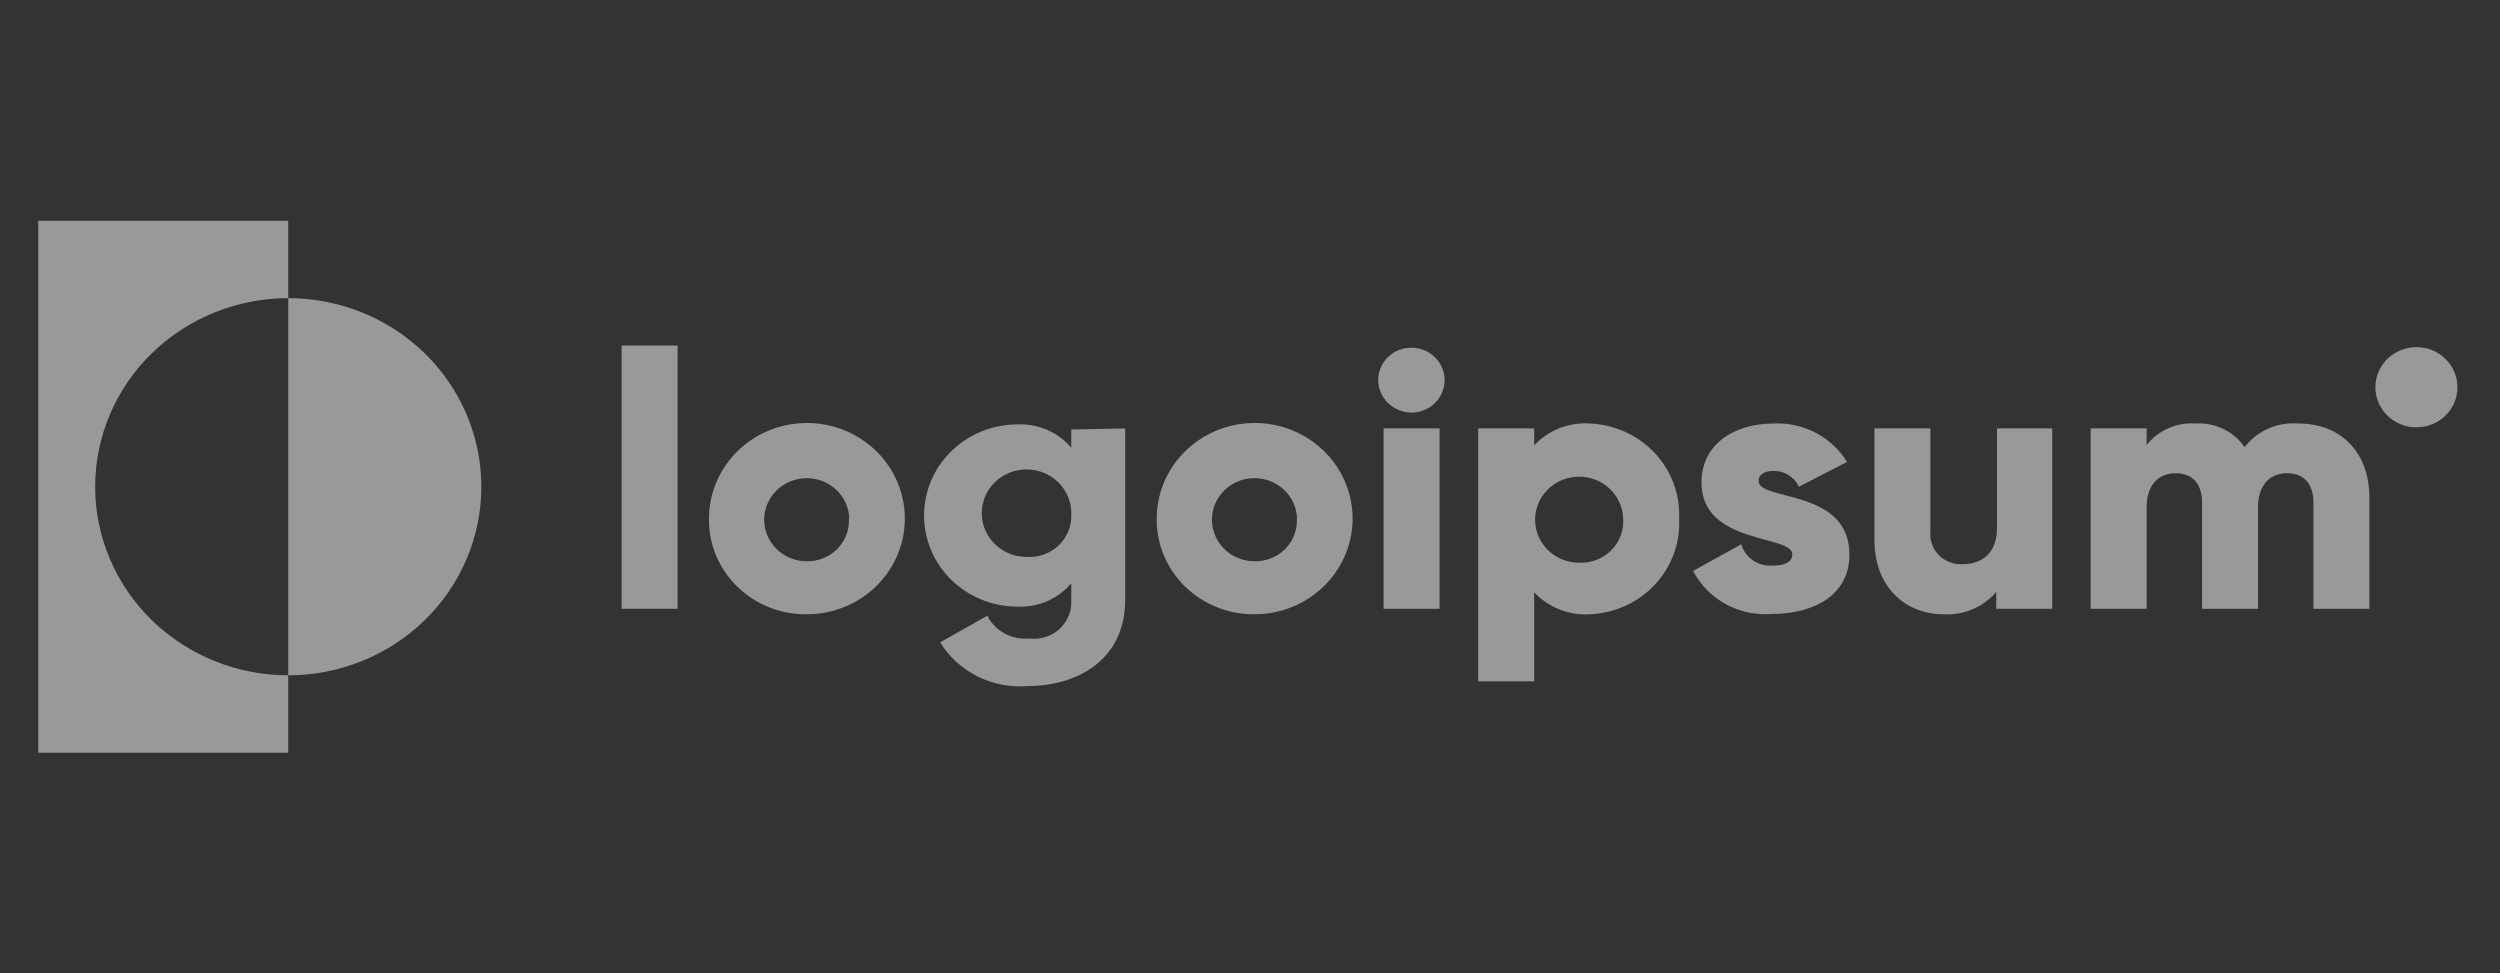 <svg width="113" height="44" viewBox="0 0 113 44" fill="none" xmlns="http://www.w3.org/2000/svg">
<rect x="0" y="0" width="113" height="44" fill="#333333" stroke="none"/>
<path d="M13.029 13.477V9.977H1.729V34.024H13.029V30.524C10.714 30.524 8.494 29.626 6.857 28.027C5.221 26.429 4.301 24.261 4.301 22C4.301 19.739 5.221 17.572 6.857 15.973C8.494 14.375 10.714 13.477 13.029 13.477Z" fill="white" fill-opacity="0.5"/>
<path d="M13.029 13.477V30.524C15.344 30.524 17.564 29.626 19.201 28.027C20.837 26.429 21.757 24.261 21.757 22C21.757 19.739 20.837 17.572 19.201 15.973C17.564 14.375 15.344 13.477 13.029 13.477Z" fill="white" fill-opacity="0.5"/>
<path d="M28.098 15.617H30.628V27.517H28.098V15.617Z" fill="white" fill-opacity="0.5"/>
<path d="M32.045 23.442C32.045 22.585 32.305 21.749 32.793 21.037C33.28 20.326 33.973 19.771 34.784 19.445C35.594 19.118 36.486 19.034 37.345 19.203C38.205 19.372 38.993 19.786 39.611 20.393C40.23 21 40.649 21.773 40.817 22.613C40.985 23.454 40.894 24.324 40.555 25.113C40.216 25.903 39.645 26.576 38.913 27.049C38.182 27.521 37.324 27.77 36.447 27.765C35.865 27.77 35.289 27.661 34.751 27.445C34.213 27.229 33.725 26.91 33.315 26.507C32.905 26.105 32.581 25.626 32.363 25.099C32.145 24.573 32.037 24.009 32.045 23.442ZM38.386 23.442C38.376 23.073 38.255 22.714 38.038 22.412C37.821 22.11 37.517 21.877 37.165 21.742C36.813 21.608 36.428 21.578 36.059 21.656C35.689 21.734 35.351 21.916 35.087 22.181C34.823 22.445 34.645 22.78 34.575 23.142C34.505 23.505 34.546 23.88 34.693 24.221C34.84 24.561 35.086 24.851 35.401 25.055C35.716 25.259 36.086 25.369 36.464 25.369C36.721 25.374 36.977 25.327 37.215 25.231C37.453 25.135 37.668 24.992 37.847 24.811C38.026 24.63 38.164 24.415 38.254 24.18C38.344 23.944 38.383 23.693 38.37 23.442H38.386Z" fill="white" fill-opacity="0.5"/>
<path d="M50.858 19.365V27.114C50.858 29.849 48.666 31.01 46.448 31.01C45.666 31.073 44.881 30.921 44.182 30.572C43.483 30.222 42.898 29.69 42.493 29.033L44.626 27.831C44.799 28.171 45.074 28.452 45.415 28.636C45.755 28.82 46.145 28.898 46.532 28.86C46.779 28.89 47.029 28.866 47.265 28.79C47.501 28.715 47.717 28.589 47.898 28.422C48.078 28.255 48.219 28.051 48.309 27.825C48.4 27.599 48.438 27.357 48.421 27.114V26.365C48.127 26.714 47.753 26.99 47.33 27.173C46.907 27.356 46.446 27.441 45.984 27.419C44.866 27.419 43.793 26.985 43.003 26.213C42.212 25.441 41.768 24.394 41.768 23.302C41.768 22.209 42.212 21.162 43.003 20.39C43.793 19.618 44.866 19.184 45.984 19.184C46.446 19.163 46.907 19.247 47.33 19.43C47.753 19.613 48.127 19.889 48.421 20.238V19.415L50.858 19.365ZM48.421 23.277C48.438 22.883 48.334 22.493 48.122 22.157C47.91 21.822 47.6 21.555 47.232 21.393C46.864 21.231 46.455 21.18 46.057 21.247C45.659 21.313 45.29 21.495 44.999 21.767C44.707 22.04 44.506 22.392 44.421 22.778C44.336 23.163 44.37 23.565 44.521 23.931C44.671 24.297 44.93 24.61 45.264 24.831C45.599 25.052 45.993 25.171 46.397 25.171C46.661 25.189 46.925 25.154 47.174 25.066C47.422 24.979 47.649 24.841 47.84 24.663C48.031 24.484 48.181 24.269 48.281 24.03C48.381 23.791 48.429 23.535 48.421 23.277Z" fill="white" fill-opacity="0.5"/>
<path d="M52.283 23.441C52.283 22.585 52.543 21.749 53.03 21.038C53.517 20.327 54.209 19.773 55.018 19.445C55.828 19.119 56.718 19.033 57.578 19.201C58.437 19.368 59.225 19.781 59.844 20.386C60.463 20.992 60.884 21.763 61.054 22.602C61.224 23.442 61.135 24.311 60.799 25.101C60.462 25.891 59.893 26.566 59.164 27.04C58.435 27.514 57.578 27.766 56.702 27.764C56.12 27.77 55.542 27.662 55.003 27.446C54.464 27.231 53.974 26.912 53.562 26.51C53.151 26.107 52.825 25.628 52.606 25.101C52.386 24.574 52.277 24.01 52.283 23.441ZM58.625 23.441C58.615 23.071 58.494 22.713 58.276 22.41C58.059 22.108 57.754 21.875 57.402 21.741C57.049 21.607 56.664 21.577 56.294 21.655C55.924 21.734 55.587 21.918 55.323 22.183C55.059 22.448 54.882 22.783 54.813 23.147C54.743 23.51 54.786 23.885 54.934 24.225C55.082 24.565 55.33 24.855 55.646 25.058C55.962 25.262 56.332 25.369 56.711 25.368C56.968 25.373 57.224 25.326 57.462 25.23C57.7 25.134 57.915 24.991 58.094 24.81C58.273 24.629 58.411 24.414 58.501 24.179C58.591 23.943 58.631 23.692 58.617 23.441H58.625Z" fill="white" fill-opacity="0.5"/>
<path d="M62.294 17.183C62.294 16.893 62.382 16.609 62.546 16.368C62.711 16.127 62.946 15.939 63.22 15.828C63.494 15.717 63.796 15.688 64.087 15.745C64.379 15.802 64.646 15.941 64.856 16.146C65.066 16.351 65.209 16.612 65.267 16.897C65.325 17.181 65.295 17.476 65.181 17.744C65.068 18.012 64.875 18.24 64.628 18.401C64.382 18.563 64.091 18.649 63.794 18.649C63.398 18.644 63.019 18.488 62.738 18.215C62.457 17.941 62.298 17.57 62.294 17.183ZM62.538 19.365H65.068V27.518H62.538V19.365Z" fill="white" fill-opacity="0.5"/>
<path d="M75.896 23.441C75.924 23.983 75.842 24.526 75.655 25.037C75.468 25.548 75.179 26.018 74.805 26.42C74.431 26.822 73.98 27.148 73.477 27.378C72.974 27.609 72.429 27.74 71.873 27.765C71.402 27.795 70.93 27.722 70.492 27.549C70.053 27.376 69.661 27.11 69.343 26.768V30.795H66.814V19.365H69.343V20.131C69.661 19.79 70.054 19.524 70.492 19.353C70.93 19.182 71.403 19.11 71.873 19.142C72.426 19.167 72.969 19.297 73.471 19.526C73.972 19.756 74.423 20.079 74.796 20.478C75.17 20.877 75.459 21.344 75.648 21.853C75.836 22.361 75.921 22.901 75.896 23.441ZM73.366 23.441C73.356 23.059 73.23 22.688 73.005 22.374C72.781 22.061 72.466 21.82 72.101 21.68C71.736 21.541 71.337 21.51 70.954 21.591C70.571 21.672 70.222 21.862 69.948 22.137C69.676 22.411 69.492 22.758 69.42 23.134C69.348 23.51 69.391 23.899 69.545 24.251C69.698 24.603 69.954 24.903 70.282 25.114C70.609 25.324 70.992 25.436 71.384 25.434C71.652 25.445 71.92 25.401 72.17 25.304C72.419 25.207 72.645 25.059 72.832 24.871C73.019 24.683 73.163 24.458 73.255 24.212C73.347 23.965 73.385 23.703 73.366 23.441Z" fill="white" fill-opacity="0.5"/>
<path d="M83.594 25.072C83.594 26.949 81.908 27.748 80.12 27.748C79.391 27.812 78.659 27.661 78.019 27.315C77.378 26.968 76.859 26.442 76.528 25.805L78.704 24.602C78.79 24.896 78.977 25.152 79.233 25.328C79.489 25.503 79.799 25.587 80.112 25.566C80.71 25.566 81.014 25.385 81.014 25.055C81.014 24.158 76.907 24.635 76.907 21.811C76.907 20.032 78.442 19.142 80.179 19.142C80.84 19.113 81.496 19.26 82.078 19.566C82.66 19.872 83.146 20.326 83.485 20.88L81.309 22C81.213 21.787 81.056 21.607 80.857 21.48C80.658 21.352 80.425 21.284 80.188 21.283C79.749 21.283 79.488 21.448 79.488 21.736C79.488 22.675 83.594 22.058 83.594 25.072Z" fill="white" fill-opacity="0.5"/>
<path d="M92.761 19.365V27.518H90.231V26.752C89.944 27.091 89.579 27.36 89.166 27.536C88.753 27.712 88.303 27.79 87.853 27.765C86.167 27.765 84.725 26.588 84.725 24.389V19.365H87.254V24.018C87.234 24.213 87.258 24.409 87.324 24.594C87.389 24.779 87.495 24.947 87.633 25.088C87.772 25.229 87.941 25.339 88.127 25.41C88.314 25.481 88.513 25.512 88.713 25.5C89.624 25.5 90.265 24.974 90.265 23.854V19.365H92.761Z" fill="white" fill-opacity="0.5"/>
<path d="M107.097 22.51V27.517H104.567V22.724C104.567 21.901 104.171 21.39 103.37 21.39C102.569 21.39 102.063 21.959 102.063 22.922V27.517H99.533V22.724C99.533 21.901 99.137 21.39 98.335 21.39C97.534 21.39 97.028 21.959 97.028 22.922V27.517H94.499V19.364H97.028V20.114C97.291 19.783 97.632 19.521 98.024 19.351C98.416 19.181 98.845 19.11 99.272 19.142C99.699 19.12 100.126 19.208 100.509 19.395C100.891 19.583 101.218 19.865 101.456 20.213C101.734 19.849 102.102 19.56 102.525 19.373C102.947 19.186 103.413 19.106 103.876 19.142C105.849 19.142 107.097 20.476 107.097 22.51Z" fill="white" fill-opacity="0.5"/>
<path d="M109.222 19.315C110.247 19.315 111.077 18.504 111.077 17.503C111.077 16.503 110.247 15.691 109.222 15.691C108.197 15.691 107.367 16.503 107.367 17.503C107.367 18.504 108.197 19.315 109.222 19.315Z" fill="white" fill-opacity="0.5"/>
</svg>
